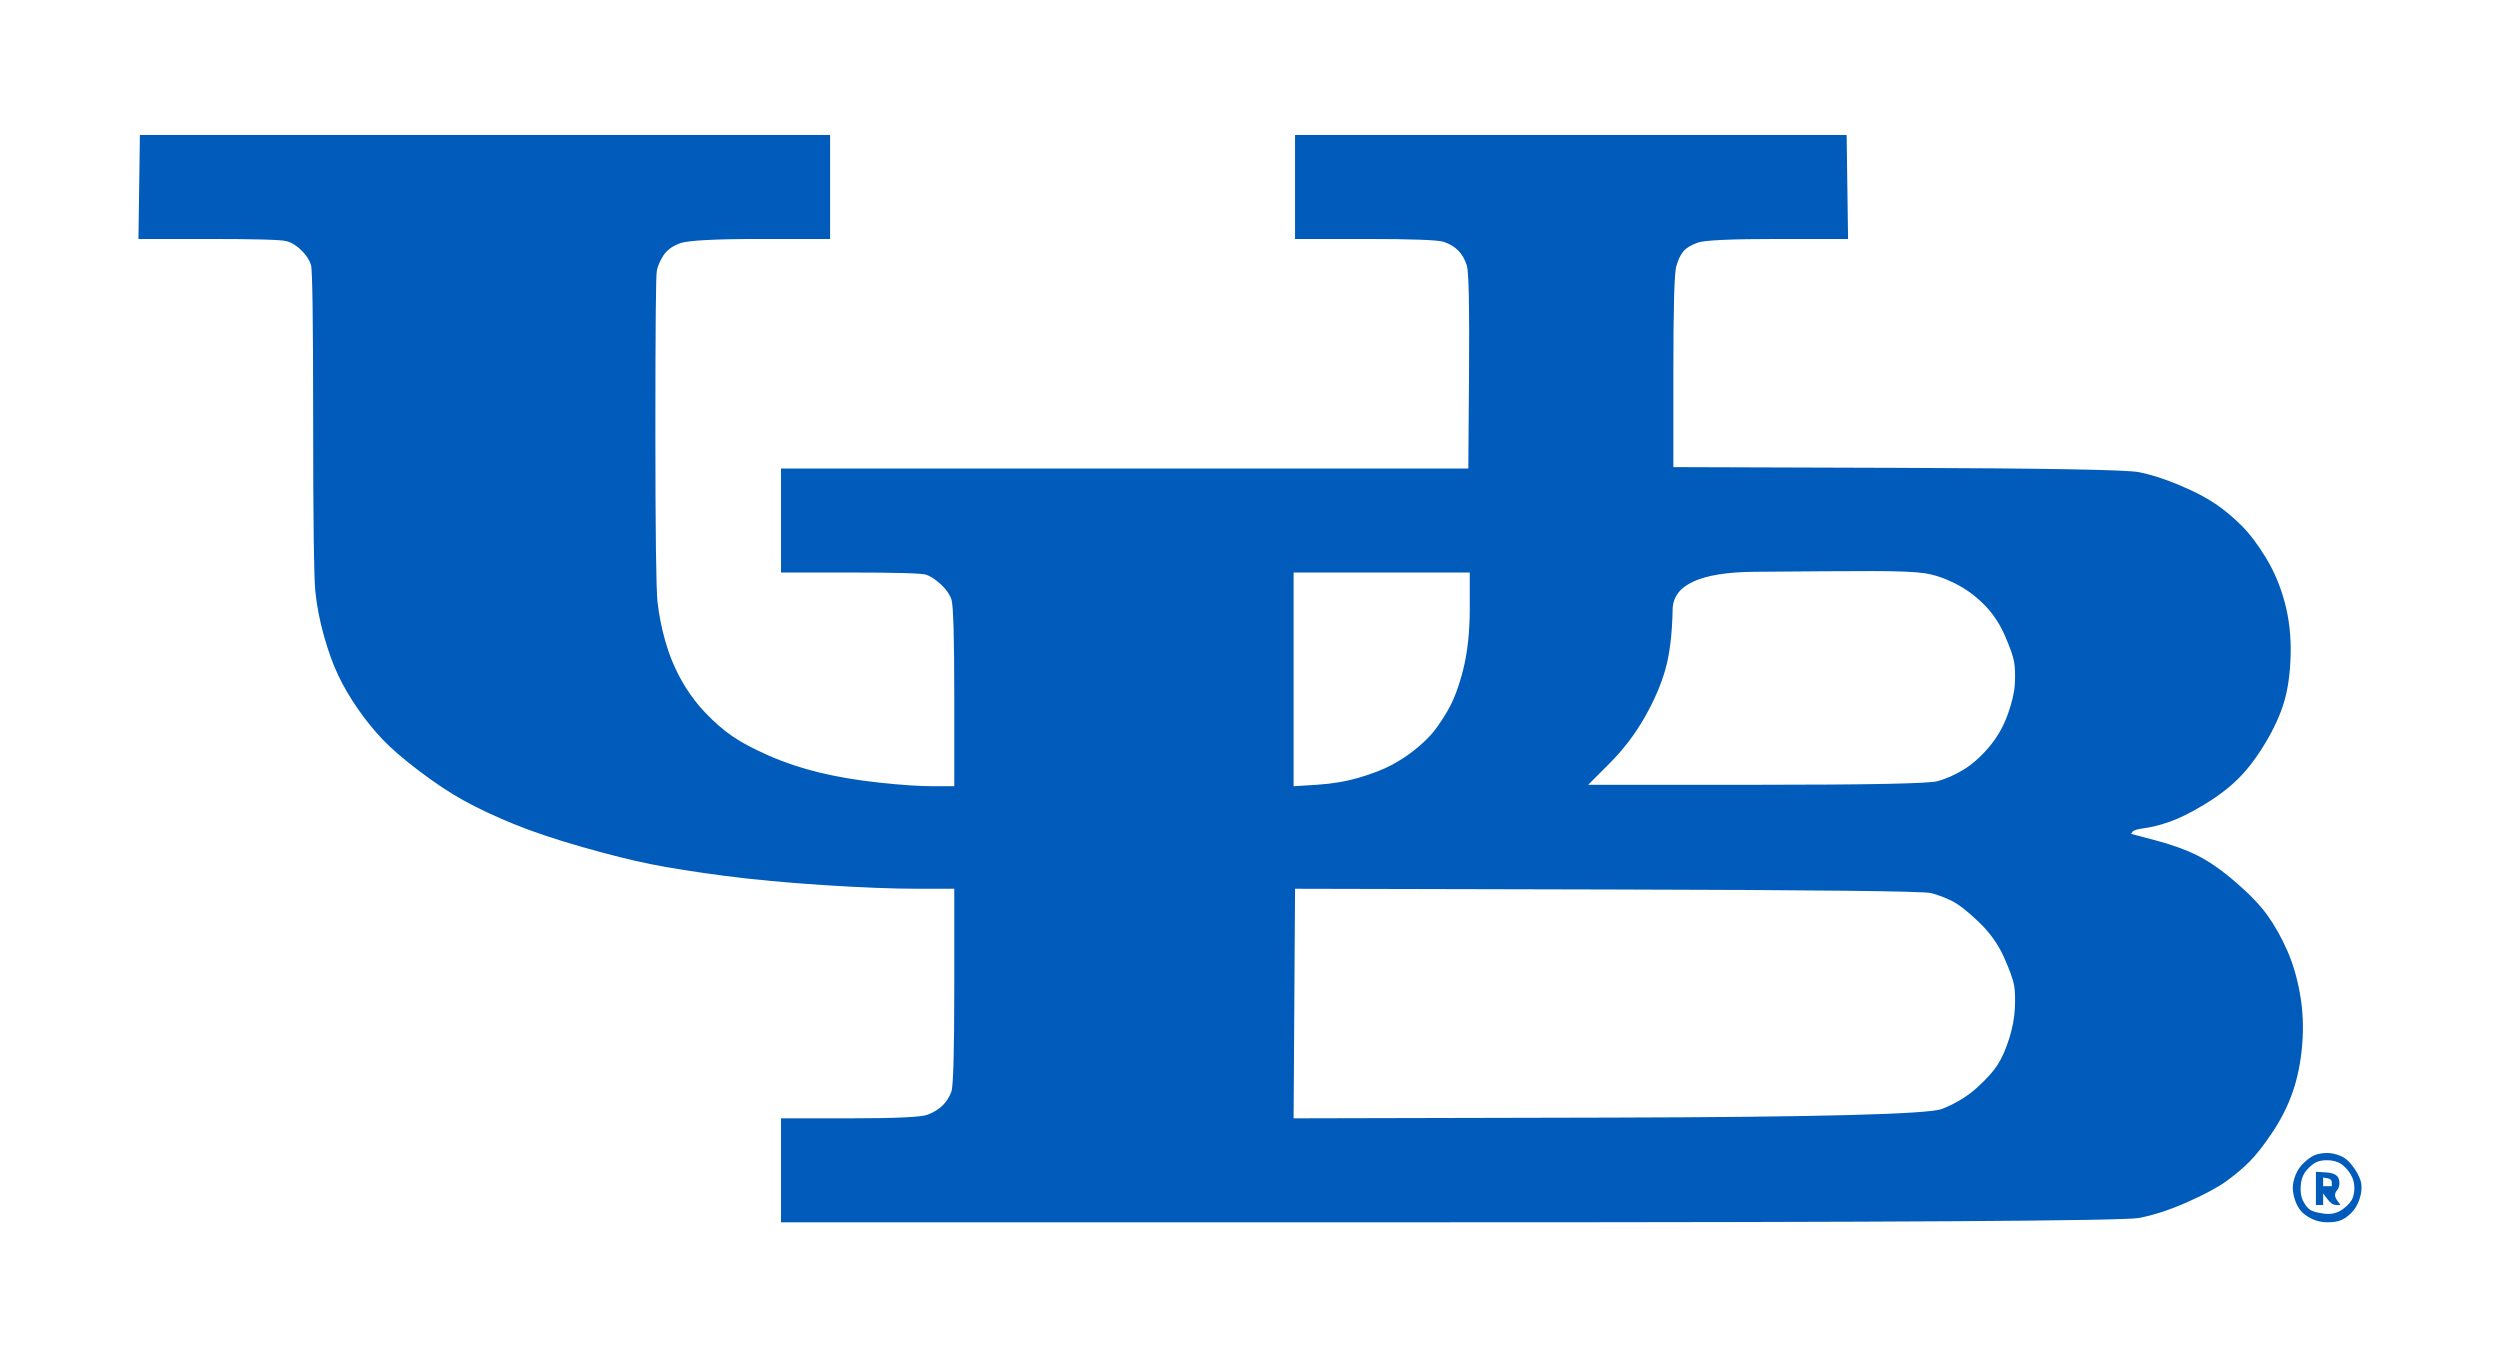 <?xml version="1.0" encoding="UTF-8" standalone="no"?>
<!DOCTYPE svg PUBLIC "-//W3C//DTD SVG 1.1//EN" "http://www.w3.org/Graphics/SVG/1.1/DTD/svg11.dtd">
<!-- Created with Vectornator (http://vectornator.io/) -->
<svg height="100%" stroke-miterlimit="10" style="fill-rule:nonzero;clip-rule:evenodd;stroke-linecap:round;stroke-linejoin:round;" version="1.1" viewBox="0 0 2597.05 1410" width="100%" xml:space="preserve" xmlns="http://www.w3.org/2000/svg" xmlns:xlink="http://www.w3.org/1999/xlink">
<defs/>
<g id="Layer-1">
<path d="M144.574 194.25C144.324 212.25 144.074 230.25 143.824 248.25C168.074 248.25 192.324 248.25 216.574 248.25C265.074 248.25 292.074 249 297.574 250.5C303.074 252 308.324 255.25 313.324 260.25C318.324 265.25 321.574 270.25 323.074 275.25C324.574 280.25 325.324 334.25 325.324 437.25C325.324 540.25 326.074 599.25 327.574 614.25C329.074 629.25 332.074 644.75 336.574 660.75C341.074 676.75 346.074 690.5 351.574 702C357.074 713.5 363.824 725 371.824 736.5C379.824 748 388.324 758.5 397.324 768C406.324 777.5 419.074 788.5 435.574 801C452.074 813.5 467.574 823.75 482.074 831.75C496.574 839.75 513.574 847.75 533.074 855.75C552.574 863.75 576.324 871.75 604.324 879.75C632.324 887.75 656.324 893.75 676.324 897.75C696.324 901.75 721.574 905.75 752.074 909.75C782.574 913.75 817.324 917 856.324 919.5C895.324 922 927.574 923.25 953.074 923.25C965.824 923.25 978.574 923.25 991.324 923.25C991.324 957 991.324 990.75 991.324 1024.5C991.324 1092 990.324 1128.5 988.324 1134C986.324 1139.5 983.324 1144.25 979.324 1148.25C975.324 1152.25 970.074 1155.5 963.574 1158C957.074 1160.5 930.074 1161.75 882.574 1161.75C858.824 1161.75 835.074 1161.75 811.324 1161.75C811.324 1179.75 811.324 1197.75 811.324 1215.75C811.324 1233.75 811.324 1251.75 811.324 1269.75C1042.57 1269.75 1273.82 1269.75 1505.07 1269.75C1967.57 1269.75 2206.57 1268.25 2222.07 1265.25C2237.57 1262.25 2254.32 1256.75 2272.32 1248.75C2290.32 1240.75 2303.82 1233.5 2312.82 1227C2321.82 1220.5 2329.82 1213.75 2336.82 1206.75C2343.82 1199.75 2351.82 1189.5 2360.82 1176C2369.82 1162.5 2376.82 1148.5 2381.82 1134C2386.82 1119.5 2390.07 1103.25 2391.57 1085.25C2393.07 1067.25 2392.32 1049.75 2389.32 1032.75C2386.32 1015.75 2381.82 1000.5 2375.82 987C2369.82 973.5 2363.07 961.5 2355.57 951C2348.07 940.5 2337.07 929 2322.57 916.5C2308.07 904 2294.82 894.75 2282.82 888.75C2270.82 882.75 2256.32 877.5 2239.32 873C2230.82 870.75 2222.32 868.5 2213.82 866.25C2214.32 865.5 2214.82 864.75 2215.32 864C2216.32 862.5 2220.57 861.25 2228.07 860.25C2235.57 859.25 2244.32 857 2254.32 853.5C2264.32 850 2276.32 844 2290.32 835.5C2304.32 827 2316.07 818 2325.57 808.5C2335.07 799 2344.32 786.75 2353.32 771.75C2362.32 756.75 2368.82 742.5 2372.82 729C2376.82 715.5 2379.07 699.25 2379.57 680.25C2380.07 661.25 2378.07 643.25 2373.57 626.25C2369.07 609.25 2362.57 593.75 2354.07 579.75C2345.57 565.75 2337.07 554.5 2328.57 546C2320.07 537.5 2311.07 530 2301.57 523.5C2292.07 517 2279.57 510.5 2264.07 504C2248.57 497.5 2234.57 493 2222.07 490.5C2209.57 488 2125.82 486.5 1970.82 486C1893.32 485.75 1815.82 485.5 1738.32 485.25C1738.32 452.25 1738.32 419.25 1738.32 386.25C1738.32 320.25 1739.32 283.75 1741.32 276.75C1743.32 269.75 1745.82 264.5 1748.82 261C1751.82 257.5 1756.82 254.5 1763.82 252C1770.82 249.5 1798.57 248.25 1847.07 248.25C1871.32 248.25 1895.57 248.25 1919.82 248.25C1919.57 230.25 1919.32 212.25 1919.07 194.25C1918.82 176.25 1918.57 158.25 1918.32 140.25C1822.82 140.25 1727.32 140.25 1631.82 140.25C1536.32 140.25 1440.82 140.25 1345.32 140.25C1345.32 158.25 1345.32 176.25 1345.32 194.25C1345.32 212.25 1345.32 230.25 1345.32 248.25C1369.57 248.25 1393.82 248.25 1418.07 248.25C1466.57 248.25 1493.82 249.25 1499.82 251.25C1505.82 253.25 1510.82 256.25 1514.82 260.25C1518.82 264.25 1521.82 269.5 1523.82 276C1525.82 282.5 1526.57 319.25 1526.07 386.25C1525.82 419.75 1525.57 453.25 1525.32 486.75C1406.32 486.75 1287.32 486.75 1168.32 486.75C1049.32 486.75 930.324 486.75 811.324 486.75C811.324 504.75 811.324 522.75 811.324 540.75C811.324 558.75 811.324 576.75 811.324 594.75C835.324 594.75 859.324 594.75 883.324 594.75C931.324 594.75 957.574 595.5 962.074 597C966.574 598.5 971.574 601.75 977.074 606.75C982.574 611.75 986.324 617 988.324 622.5C990.324 628 991.324 661.75 991.324 723.75C991.324 754.75 991.324 785.75 991.324 816.75C984.074 816.75 976.824 816.75 969.574 816.75C955.074 816.75 936.324 815.5 913.324 813C890.324 810.5 869.574 807 851.074 802.5C832.574 798 815.324 792.25 799.324 785.25C783.324 778.25 770.574 771.5 761.074 765C751.574 758.5 742.074 750.25 732.574 740.25C723.074 730.25 714.824 719 707.824 706.5C700.824 694 695.324 680.75 691.324 666.75C687.324 652.75 684.574 639 683.074 625.5C681.574 612 680.824 552.5 680.824 447C680.824 341.5 681.324 286.25 682.324 281.25C683.324 276.25 685.574 271 689.074 265.5C692.574 260 698.324 255.75 706.324 252.75C714.324 249.75 742.324 248.25 790.324 248.25C814.324 248.25 838.324 248.25 862.324 248.25C862.324 230.25 862.324 212.25 862.324 194.25C862.324 176.25 862.324 158.25 862.324 140.25C742.824 140.25 623.324 140.25 503.824 140.25C384.324 140.25 264.824 140.25 145.324 140.25C145.074 158.25 144.824 176.25 144.574 194.25ZM1945.32 593.25C1971.32 593.25 1989.32 594 1999.32 595.5C2009.32 597 2019.82 600.5 2030.82 606C2041.82 611.5 2051.82 618.75 2060.82 627.75C2069.82 636.75 2077.07 647.5 2082.57 660C2088.07 672.5 2091.32 681.75 2092.32 687.75C2093.32 693.75 2093.57 701.25 2093.07 710.25C2092.57 719.25 2090.07 730 2085.57 742.5C2081.07 755 2074.57 766.25 2066.07 776.25C2057.57 786.25 2048.82 794 2039.82 799.5C2030.82 805 2021.82 809 2012.82 811.5C2003.82 814 1941.07 815.25 1824.57 815.25C1766.32 815.25 1708.07 815.25 1649.82 815.25C1657.07 808 1664.32 800.75 1671.57 793.5C1686.07 779 1698.32 763 1708.32 745.5C1718.32 728 1725.57 711.25 1730.07 695.25C1734.57 679.25 1737.07 658.5 1737.57 633C1738.07 607.5 1766.32 594.5 1822.32 594C1878.32 593.5 1919.32 593.25 1945.32 593.25ZM1343.82 594.75C1374.32 594.75 1404.82 594.75 1435.32 594.75C1465.82 594.75 1496.32 594.75 1526.82 594.75C1526.82 607 1526.82 619.25 1526.82 631.5C1526.82 656 1524.57 677.25 1520.07 695.25C1515.57 713.25 1510.07 727.75 1503.57 738.75C1497.07 749.75 1491.32 758 1486.32 763.5C1481.32 769 1475.32 774.5 1468.32 780C1461.32 785.5 1453.57 790.5 1445.07 795C1436.57 799.5 1425.57 803.75 1412.07 807.75C1398.57 811.75 1383.82 814.25 1367.82 815.25C1359.82 815.75 1351.82 816.25 1343.82 816.75C1343.82 779.75 1343.82 742.75 1343.82 705.75C1343.82 668.75 1343.82 631.75 1343.82 594.75ZM1345.32 923.25C1453.57 923.5 1561.82 923.75 1670.07 924C1886.57 924.5 1998.57 925.75 2006.07 927.75C2013.57 929.75 2020.82 932.5 2027.82 936C2034.82 939.5 2044.07 946.75 2055.57 957.75C2067.07 968.75 2075.82 981 2081.82 994.5C2087.82 1008 2091.32 1017.75 2092.32 1023.75C2093.32 1029.75 2093.57 1037.75 2093.07 1047.75C2092.57 1057.75 2090.57 1068.25 2087.07 1079.25C2083.57 1090.25 2079.57 1099.25 2075.07 1106.25C2070.57 1113.25 2063.32 1121.25 2053.32 1130.25C2043.32 1139.25 2031.32 1146.5 2017.32 1152C2003.32 1157.5 1887.57 1160.5 1670.07 1161C1561.32 1161.25 1452.57 1161.5 1343.82 1161.75C1344.07 1122 1344.32 1082.25 1344.57 1042.5C1344.82 1002.75 1345.07 963 1345.32 923.25ZM2406.57 1199.25C2403.07 1200.25 2399.07 1202.75 2394.57 1206.75C2390.07 1210.75 2386.82 1215.25 2384.82 1220.25C2382.82 1225.25 2381.82 1229.75 2381.82 1233.75C2381.82 1237.75 2382.57 1242 2384.07 1246.5C2385.57 1251 2387.57 1254.75 2390.07 1257.75C2392.57 1260.75 2396.32 1263.5 2401.32 1266C2406.32 1268.5 2411.82 1269.75 2417.82 1269.75C2423.82 1269.75 2428.57 1269 2432.07 1267.5C2435.57 1266 2439.07 1263.5 2442.57 1260C2446.07 1256.5 2448.82 1252 2450.82 1246.5C2452.82 1241 2453.57 1235.75 2453.07 1230.75C2452.57 1225.75 2450.07 1220 2445.57 1213.5C2441.07 1207 2436.32 1202.75 2431.32 1200.75C2426.32 1198.75 2421.82 1197.75 2417.82 1197.75C2413.82 1197.75 2410.07 1198.25 2406.57 1199.25ZM2417.07 1205.25C2421.57 1205.25 2425.57 1206 2429.07 1207.5C2432.57 1209 2436.07 1212 2439.57 1216.5C2443.07 1221 2445.07 1225.75 2445.57 1230.75C2446.07 1235.75 2445.57 1240.25 2444.07 1244.25C2442.57 1248.25 2439.07 1252.25 2433.57 1256.25C2428.07 1260.25 2421.57 1261.75 2414.07 1260.75C2406.57 1259.75 2401.57 1258.25 2399.07 1256.25C2396.57 1254.25 2394.32 1251.25 2392.32 1247.25C2390.32 1243.25 2389.57 1238 2390.07 1231.5C2390.57 1225 2392.57 1219.75 2396.07 1215.75C2399.57 1211.75 2402.82 1209 2405.82 1207.5C2408.82 1206 2412.57 1205.25 2417.07 1205.25ZM2405.82 1234.5C2405.82 1240.25 2405.82 1246 2405.82 1251.75C2407.07 1251.75 2408.32 1251.75 2409.57 1251.75C2410.82 1251.75 2412.07 1251.75 2413.32 1251.75C2413.32 1249.75 2413.32 1247.75 2413.32 1245.75C2413.32 1243.75 2413.32 1241.75 2413.32 1239.75C2414.82 1241.75 2416.32 1243.75 2417.82 1245.75C2420.82 1249.75 2423.82 1251.75 2426.82 1251.75C2428.32 1251.75 2429.82 1251.75 2431.32 1251.75C2430.07 1250 2428.82 1248.25 2427.57 1246.5C2425.07 1243 2425.07 1239.75 2427.57 1236.75C2430.07 1233.75 2430.82 1230 2429.82 1225.5C2428.82 1221 2424.57 1218.5 2417.07 1218C2413.32 1217.75 2409.57 1217.5 2405.82 1217.25C2405.82 1223 2405.82 1228.75 2405.82 1234.5ZM2413.32 1223.25C2414.82 1223.5 2416.32 1223.75 2417.82 1224C2420.82 1224.5 2422.32 1226 2422.32 1228.5C2422.32 1229.75 2422.32 1231 2422.32 1232.25C2420.82 1232.25 2419.32 1232.25 2417.82 1232.25C2416.32 1232.25 2414.82 1232.25 2413.32 1232.25C2413.32 1230.75 2413.32 1229.25 2413.32 1227.75C2413.32 1226.25 2413.32 1224.75 2413.32 1223.25Z" fill="#005bbb" fill-rule="nonzero" opacity="1" stroke="none"/>
</g>
</svg>
